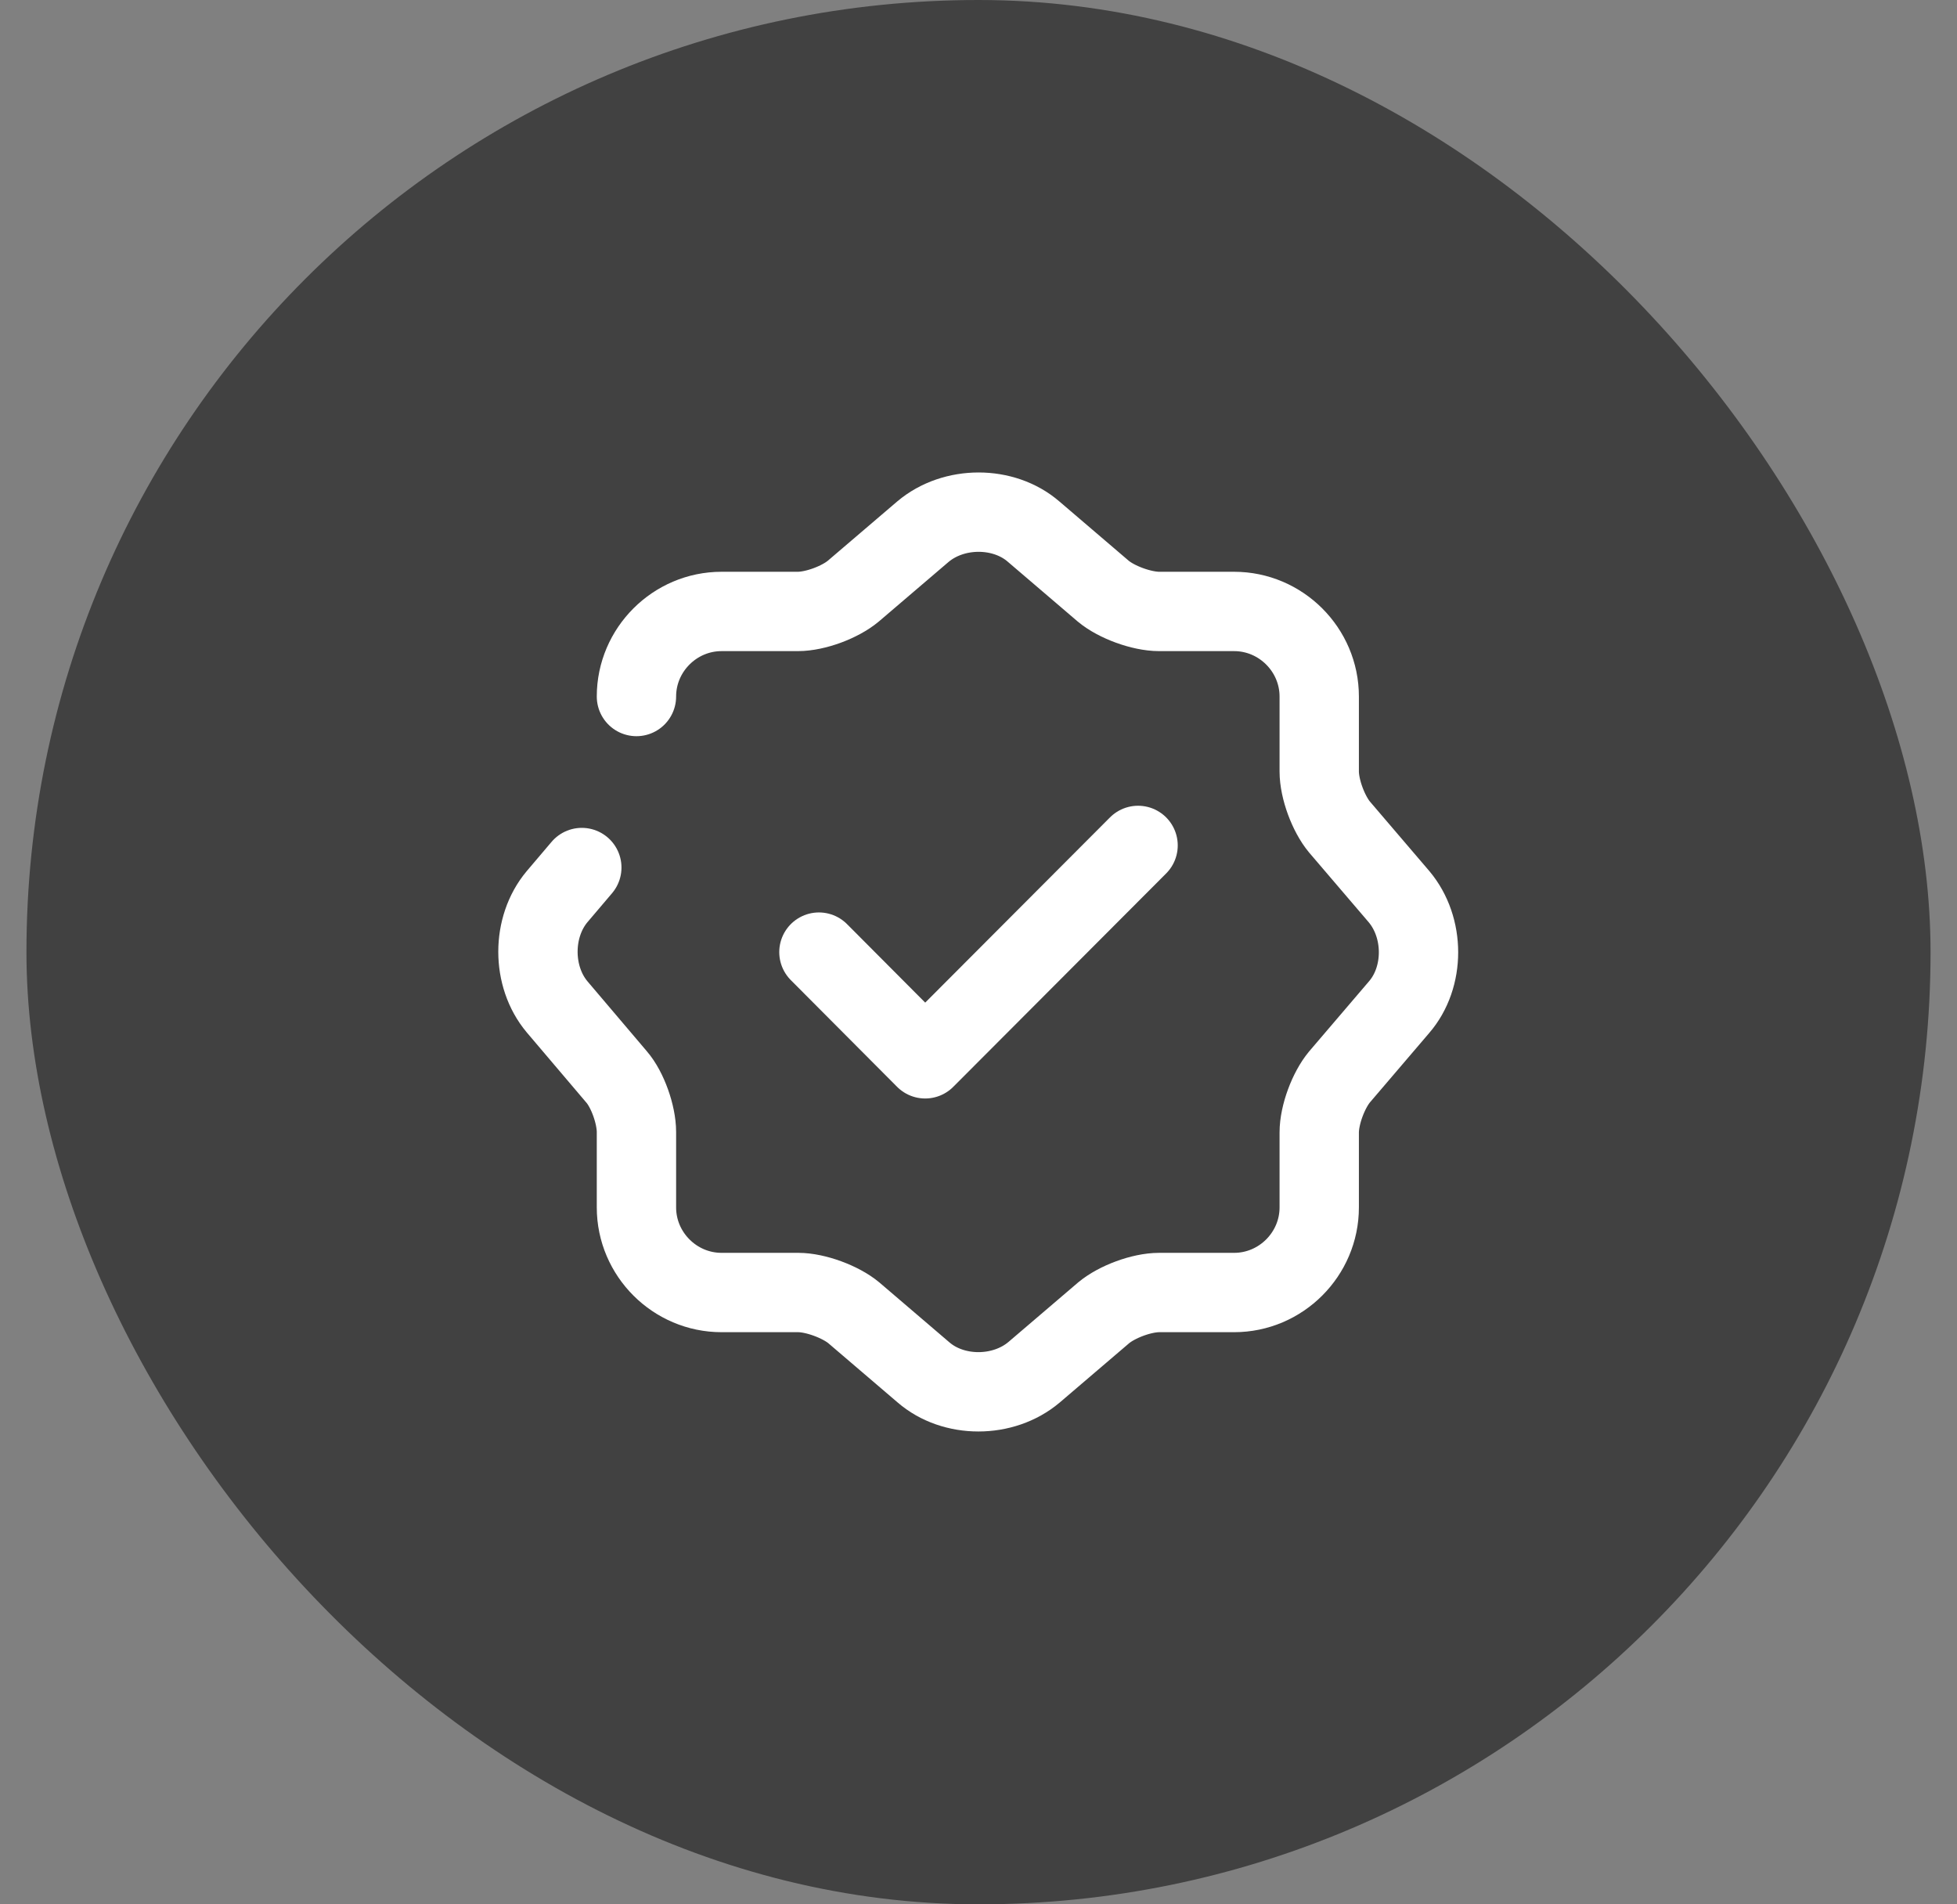 <svg width="37" height="36" viewBox="0 0 37 36" fill="none" xmlns="http://www.w3.org/2000/svg">
<rect x="0" y="0" width="37" height="36" fill="#808080" stroke="none"/>
<rect x="0.5" width="36" height="36" rx="18" fill="#414141"/>
<path d="M15.483 17.999L17.492 20.016L21.517 15.982" stroke="white" stroke-width="1.5" stroke-linecap="round" stroke-linejoin="round"/>
<path d="M12.033 13.167C12.033 12.284 12.758 11.559 13.642 11.559H15.083C15.417 11.559 15.883 11.384 16.133 11.175L17.45 10.05C18.033 9.559 18.975 9.559 19.542 10.05L20.858 11.175C21.108 11.384 21.583 11.559 21.917 11.559H23.333C24.217 11.559 24.942 12.284 24.942 13.167V14.584C24.942 14.917 25.117 15.384 25.325 15.634L26.45 16.95C26.942 17.534 26.942 18.475 26.45 19.042L25.325 20.359C25.117 20.609 24.942 21.075 24.942 21.409V22.825C24.942 23.709 24.217 24.434 23.333 24.434H21.917C21.583 24.434 21.117 24.609 20.867 24.817L19.55 25.942C18.967 26.434 18.025 26.434 17.458 25.942L16.142 24.817C15.892 24.609 15.417 24.434 15.092 24.434H13.642C12.758 24.434 12.033 23.709 12.033 22.825V21.4C12.033 21.075 11.867 20.6 11.658 20.359L10.533 19.034C10.05 18.459 10.05 17.525 10.533 16.95L11 16.4" stroke="white" stroke-width="1.5" stroke-linecap="round" stroke-linejoin="round"/>
</svg>
